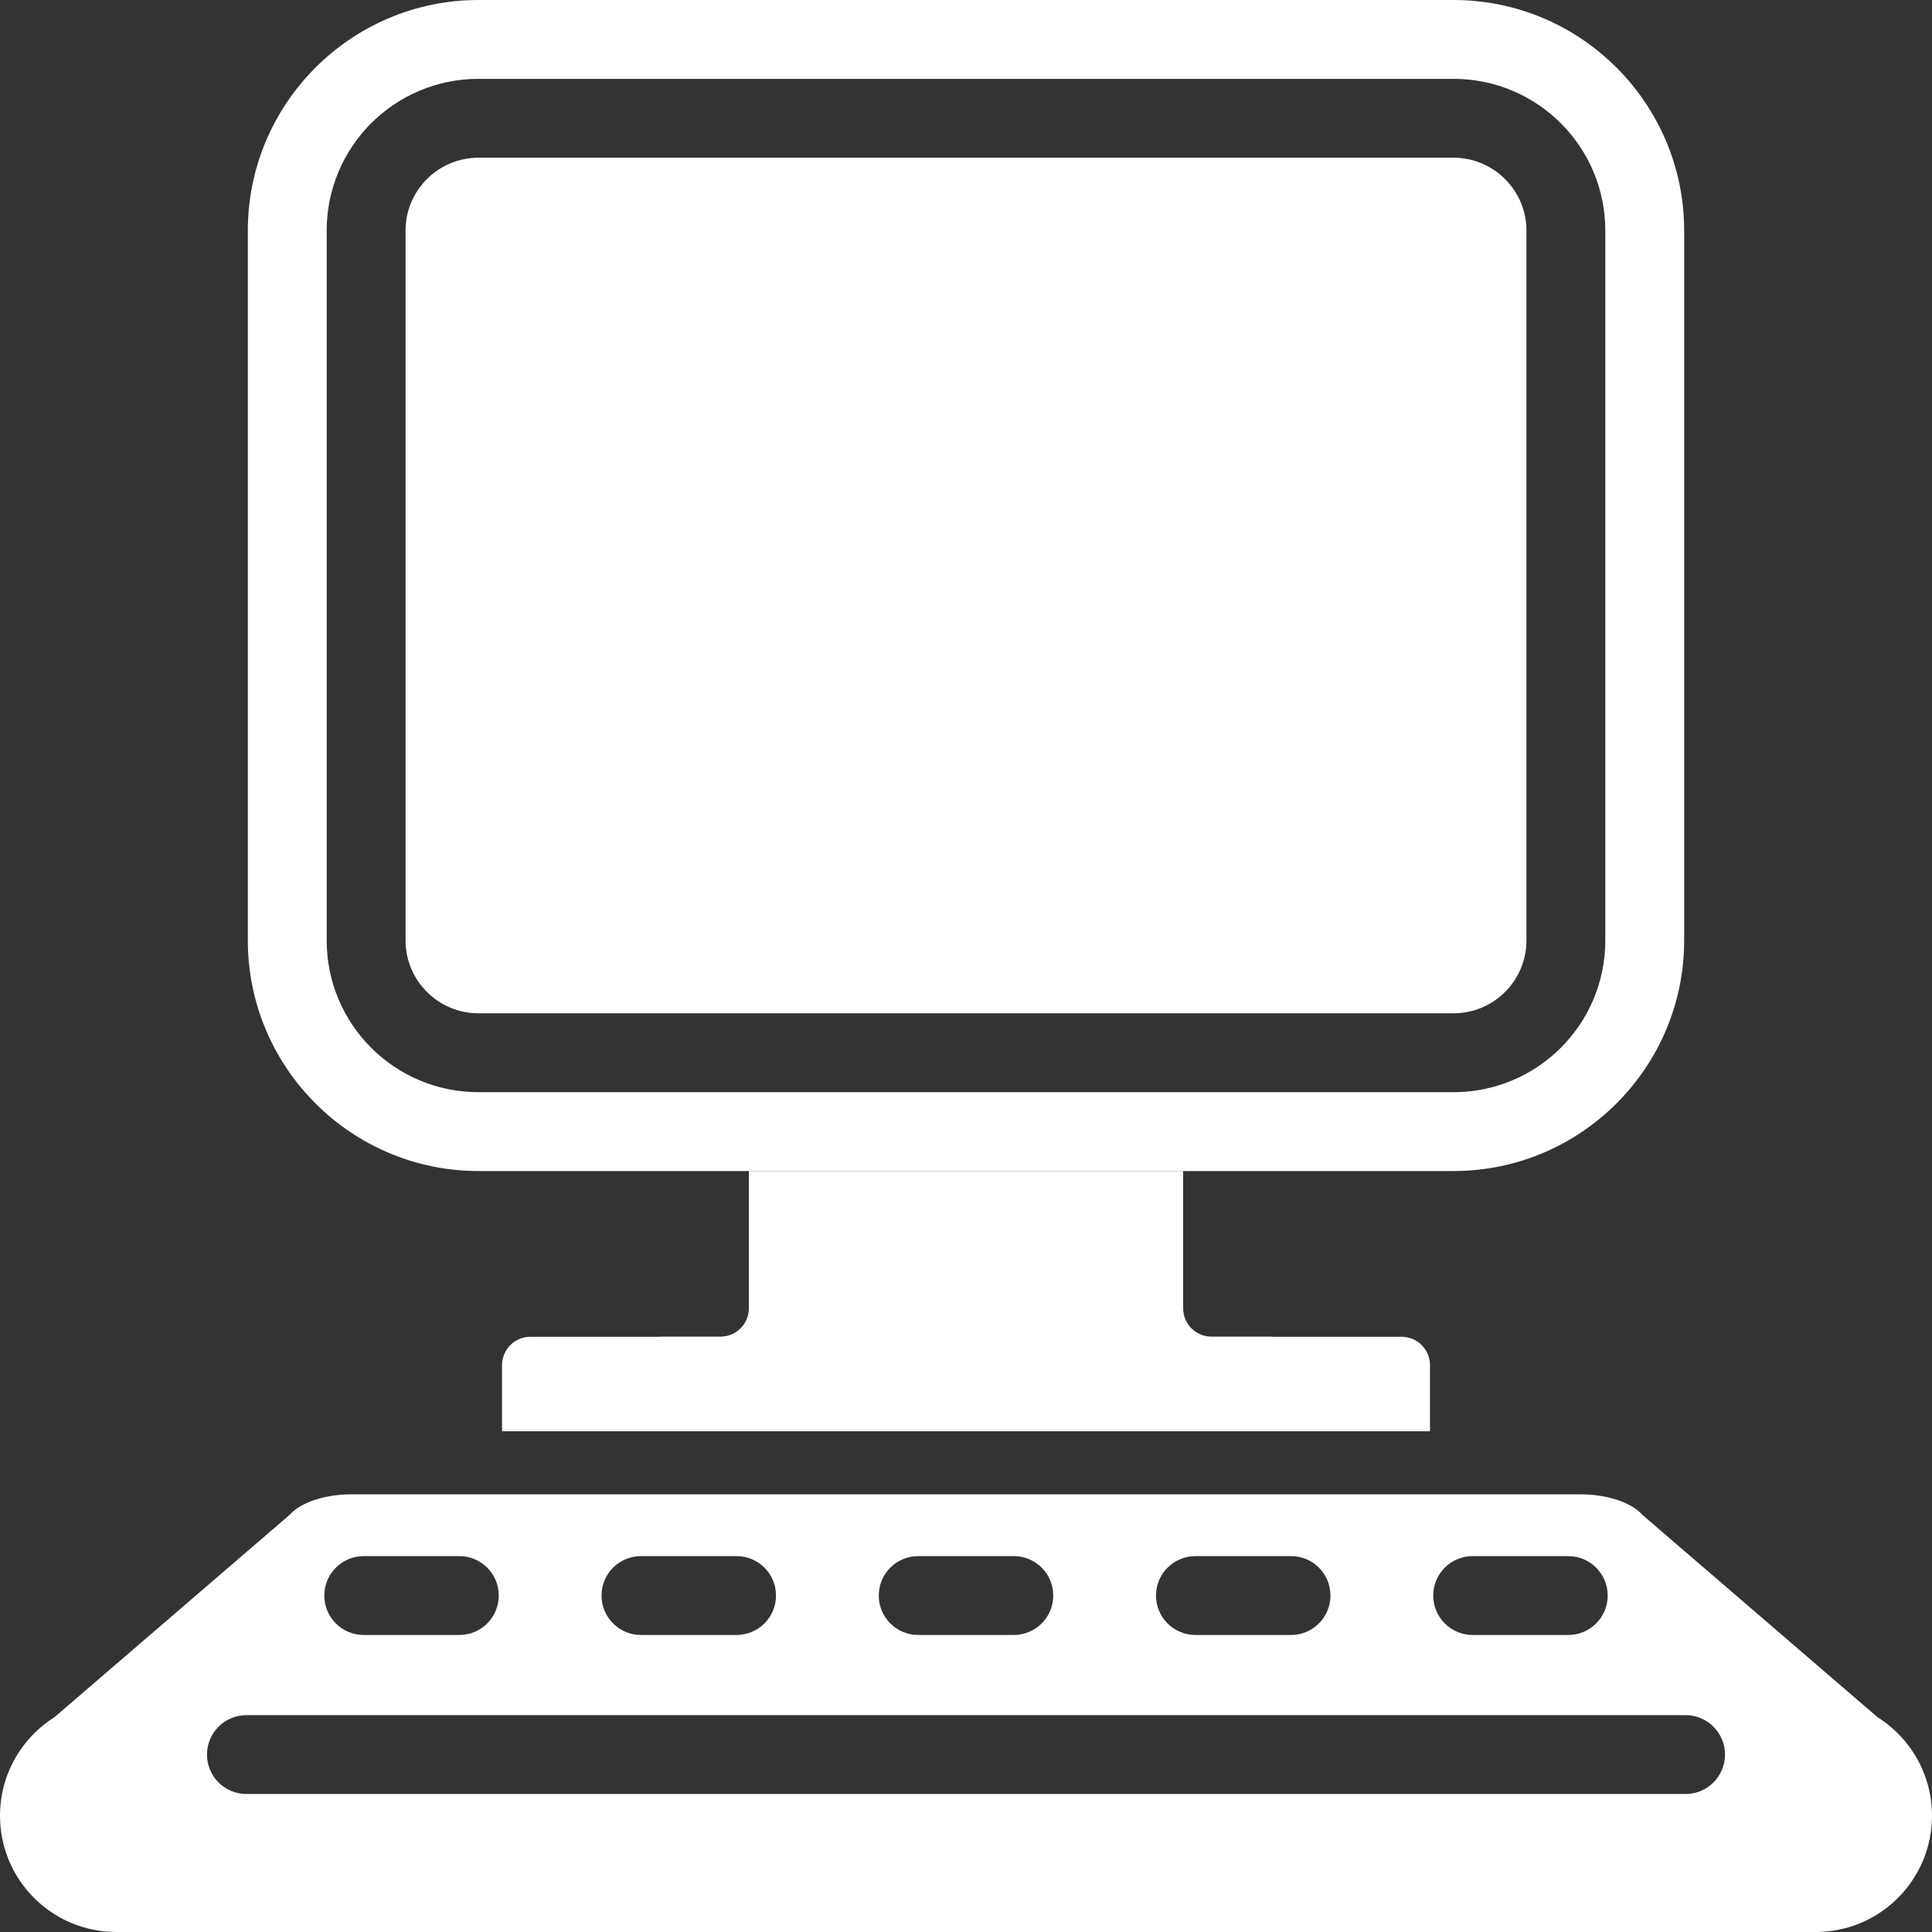 <?xml version="1.0" encoding="iso-8859-1"?>
<!-- Generator: Adobe Illustrator 18.0.0, SVG Export Plug-In . SVG Version: 6.00 Build 0)  -->
<!DOCTYPE svg PUBLIC "-//W3C//DTD SVG 1.1//EN" "http://www.w3.org/Graphics/SVG/1.1/DTD/svg11.dtd">
<svg xmlns="http://www.w3.org/2000/svg" xmlns:xlink="http://www.w3.org/1999/xlink" version="1.1" id="Capa_1" x="0px" y="0px" viewBox="0 0 490 490" style="enable-background:new 0 0 490 490;" xml:space="preserve" width="512px" height="512px">
<rect x="0" y="0" width="490" height="490" fill="#333333" stroke="none"/>
<g>
	<path d="M355.487,339.04H322.5V339h-15.236c-3.971,0-7.19-3.218-7.19-7.19V297H189.927v34.81c0,3.972-3.218,7.19-7.19,7.19H167.5   v0.04h-32.986c-3.971,0-7.191,3.218-7.191,7.19V363h235.354v-16.77C362.677,342.258,359.46,339.04,355.487,339.04z" fill="#FFFFFF"/>
	<path d="M482.84,441.245c-1.918-2.223-4.159-4.155-6.654-5.726l-59.692-51.363c-0.502-0.58-1.15-1.128-1.905-1.64   c-3.069-2.082-8.052-3.516-13.693-3.516H245.5h-1H89.105c-5.638,0-10.616,1.432-13.686,3.511c-0.761,0.516-1.413,1.067-1.918,1.65   l-59.685,51.357c-2.497,1.571-4.741,3.506-6.659,5.73C2.701,446.415,0,453.14,0,460.5C0,476.793,13.207,490,29.5,490h215h1h215   c16.293,0,29.5-13.207,29.5-29.5C490,453.139,487.298,446.413,482.84,441.245z M373.5,394.667h24.25c5.522,0,10,4.477,10,10   c0,5.523-4.478,10-10,10H373.5c-5.522,0-10-4.477-10-10C363.5,399.144,367.978,394.667,373.5,394.667z M303.188,394.667h24.25   c5.522,0,10,4.477,10,10c0,5.523-4.478,10-10,10h-24.25c-5.522,0-10-4.477-10-10C293.188,399.144,297.665,394.667,303.188,394.667z    M232.875,394.667h24.25c5.522,0,10,4.477,10,10c0,5.523-4.478,10-10,10h-24.25c-5.523,0-10-4.477-10-10   C222.875,399.144,227.352,394.667,232.875,394.667z M162.563,394.667h24.25c5.523,0,10,4.477,10,10c0,5.523-4.477,10-10,10h-24.25   c-5.523,0-10-4.477-10-10C152.563,399.144,157.04,394.667,162.563,394.667z M92.25,394.667h24.25c5.523,0,10,4.477,10,10   c0,5.523-4.477,10-10,10H92.25c-5.523,0-10-4.477-10-10C82.25,399.144,86.727,394.667,92.25,394.667z M427.5,455h-365   c-5.523,0-10-4.477-10-10s4.477-10,10-10h365c5.522,0,10,4.477,10,10S433.022,455,427.5,455z" fill="#FFFFFF"/>
	<path d="M368.656,0H121.343c-32.25,0-58.487,26.237-58.487,58.487V148.5v90.014c0,32.25,26.237,58.486,58.487,58.486h247.313   c32.25,0,58.488-26.237,58.488-58.486V148.5V58.487C427.145,26.237,400.906,0,368.656,0z M407.145,148.5v90.014   c0,21.255-17.232,38.486-38.488,38.486H121.343c-21.256,0-38.487-17.23-38.487-38.486V148.5V58.487   C82.855,37.23,100.087,20,121.343,20h247.313c21.256,0,38.488,17.231,38.488,38.487V148.5z" fill="#FFFFFF"/>
	<path d="M368.656,40H121.343c-10.193,0-18.487,8.293-18.487,18.487V148.5v90.014c0,10.193,8.294,18.486,18.487,18.486h247.313   c10.193,0,18.488-8.293,18.488-18.486V148.5V58.487C387.145,48.293,378.85,40,368.656,40z" fill="#FFFFFF"/>
</g>
<g>
</g>
<g>
</g>
<g>
</g>
<g>
</g>
<g>
</g>
<g>
</g>
<g>
</g>
<g>
</g>
<g>
</g>
<g>
</g>
<g>
</g>
<g>
</g>
<g>
</g>
<g>
</g>
<g>
</g>
</svg>
